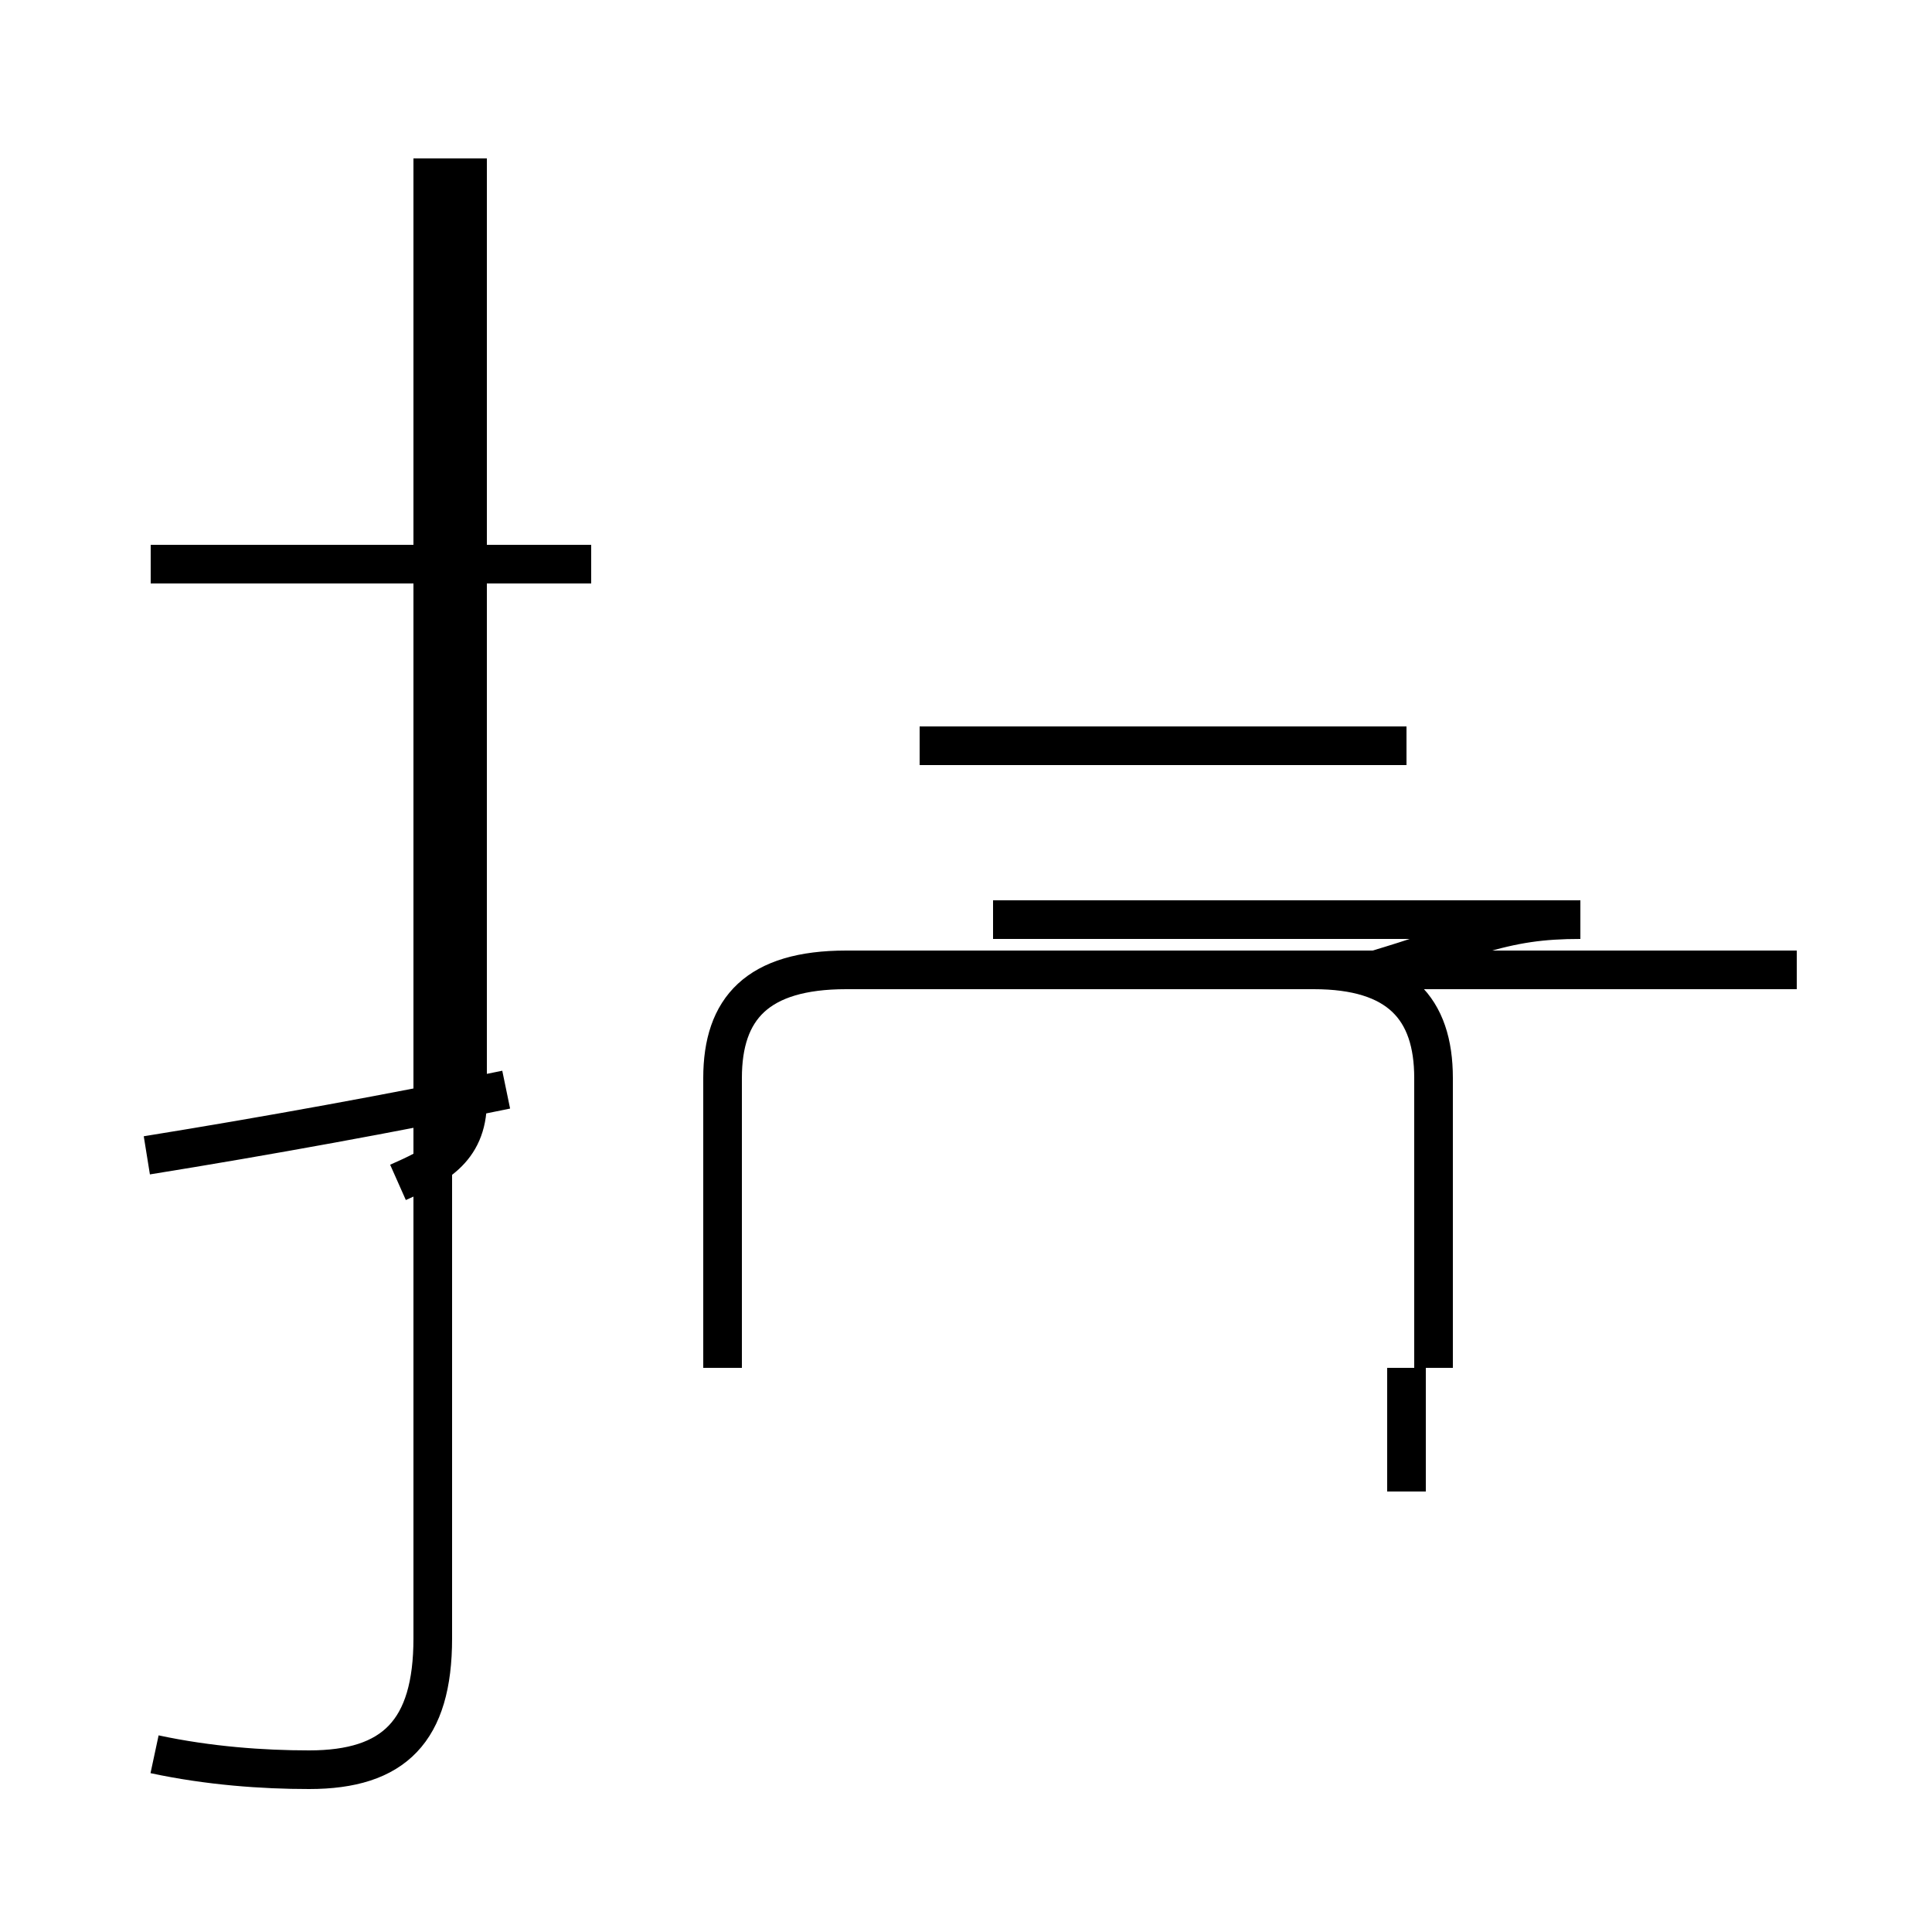 <?xml version='1.0' encoding='utf8'?>
<svg viewBox="0.0 -44.0 50.0 50.0" version="1.1" xmlns="http://www.w3.org/2000/svg">
<rect x="0.0" y="-44.0" width="50.0" height="50.0" fill="#808080" stroke="none"/>
<rect x="-1000" y="-1000" width="2000" height="2000" stroke="white" fill="white"/>
<g style="fill:none; stroke:#000000;  stroke-width:1">
<path d="M 35.6 18.9 C 36.6 19.2 37.5 19.5 38.2 19.8 C 39.2 20.1 39.9 20.2 40.9 20.2 L 25.7 20.2 M 46.5 18.9 L 23.8 18.9 M 36.4 5.4 L 36.4 8.6 M 36.4 24.7 L 23.8 24.7 M 18.7 8.6 L 18.7 16.1 C 18.7 17.9 19.6 18.9 21.9 18.9 L 34.0 18.9 C 36.2 18.9 37.1 17.9 37.1 16.1 L 37.1 8.6 M 15.3 29.4 L 3.9 29.4 M 10.3 13.4 C 11.2 13.8 12.1 14.2 12.1 15.5 L 12.1 39.9 M 4.0 -1.4 C 5.4 -1.7 6.8 -1.8 8.0 -1.8 C 10.2 -1.8 11.2 -0.8 11.2 1.6 L 11.2 39.9 M 3.8 14.1 C 6.9 14.6 10.2 15.2 13.1 15.8 " transform="scale(1, -1)" />
</g>
</svg>